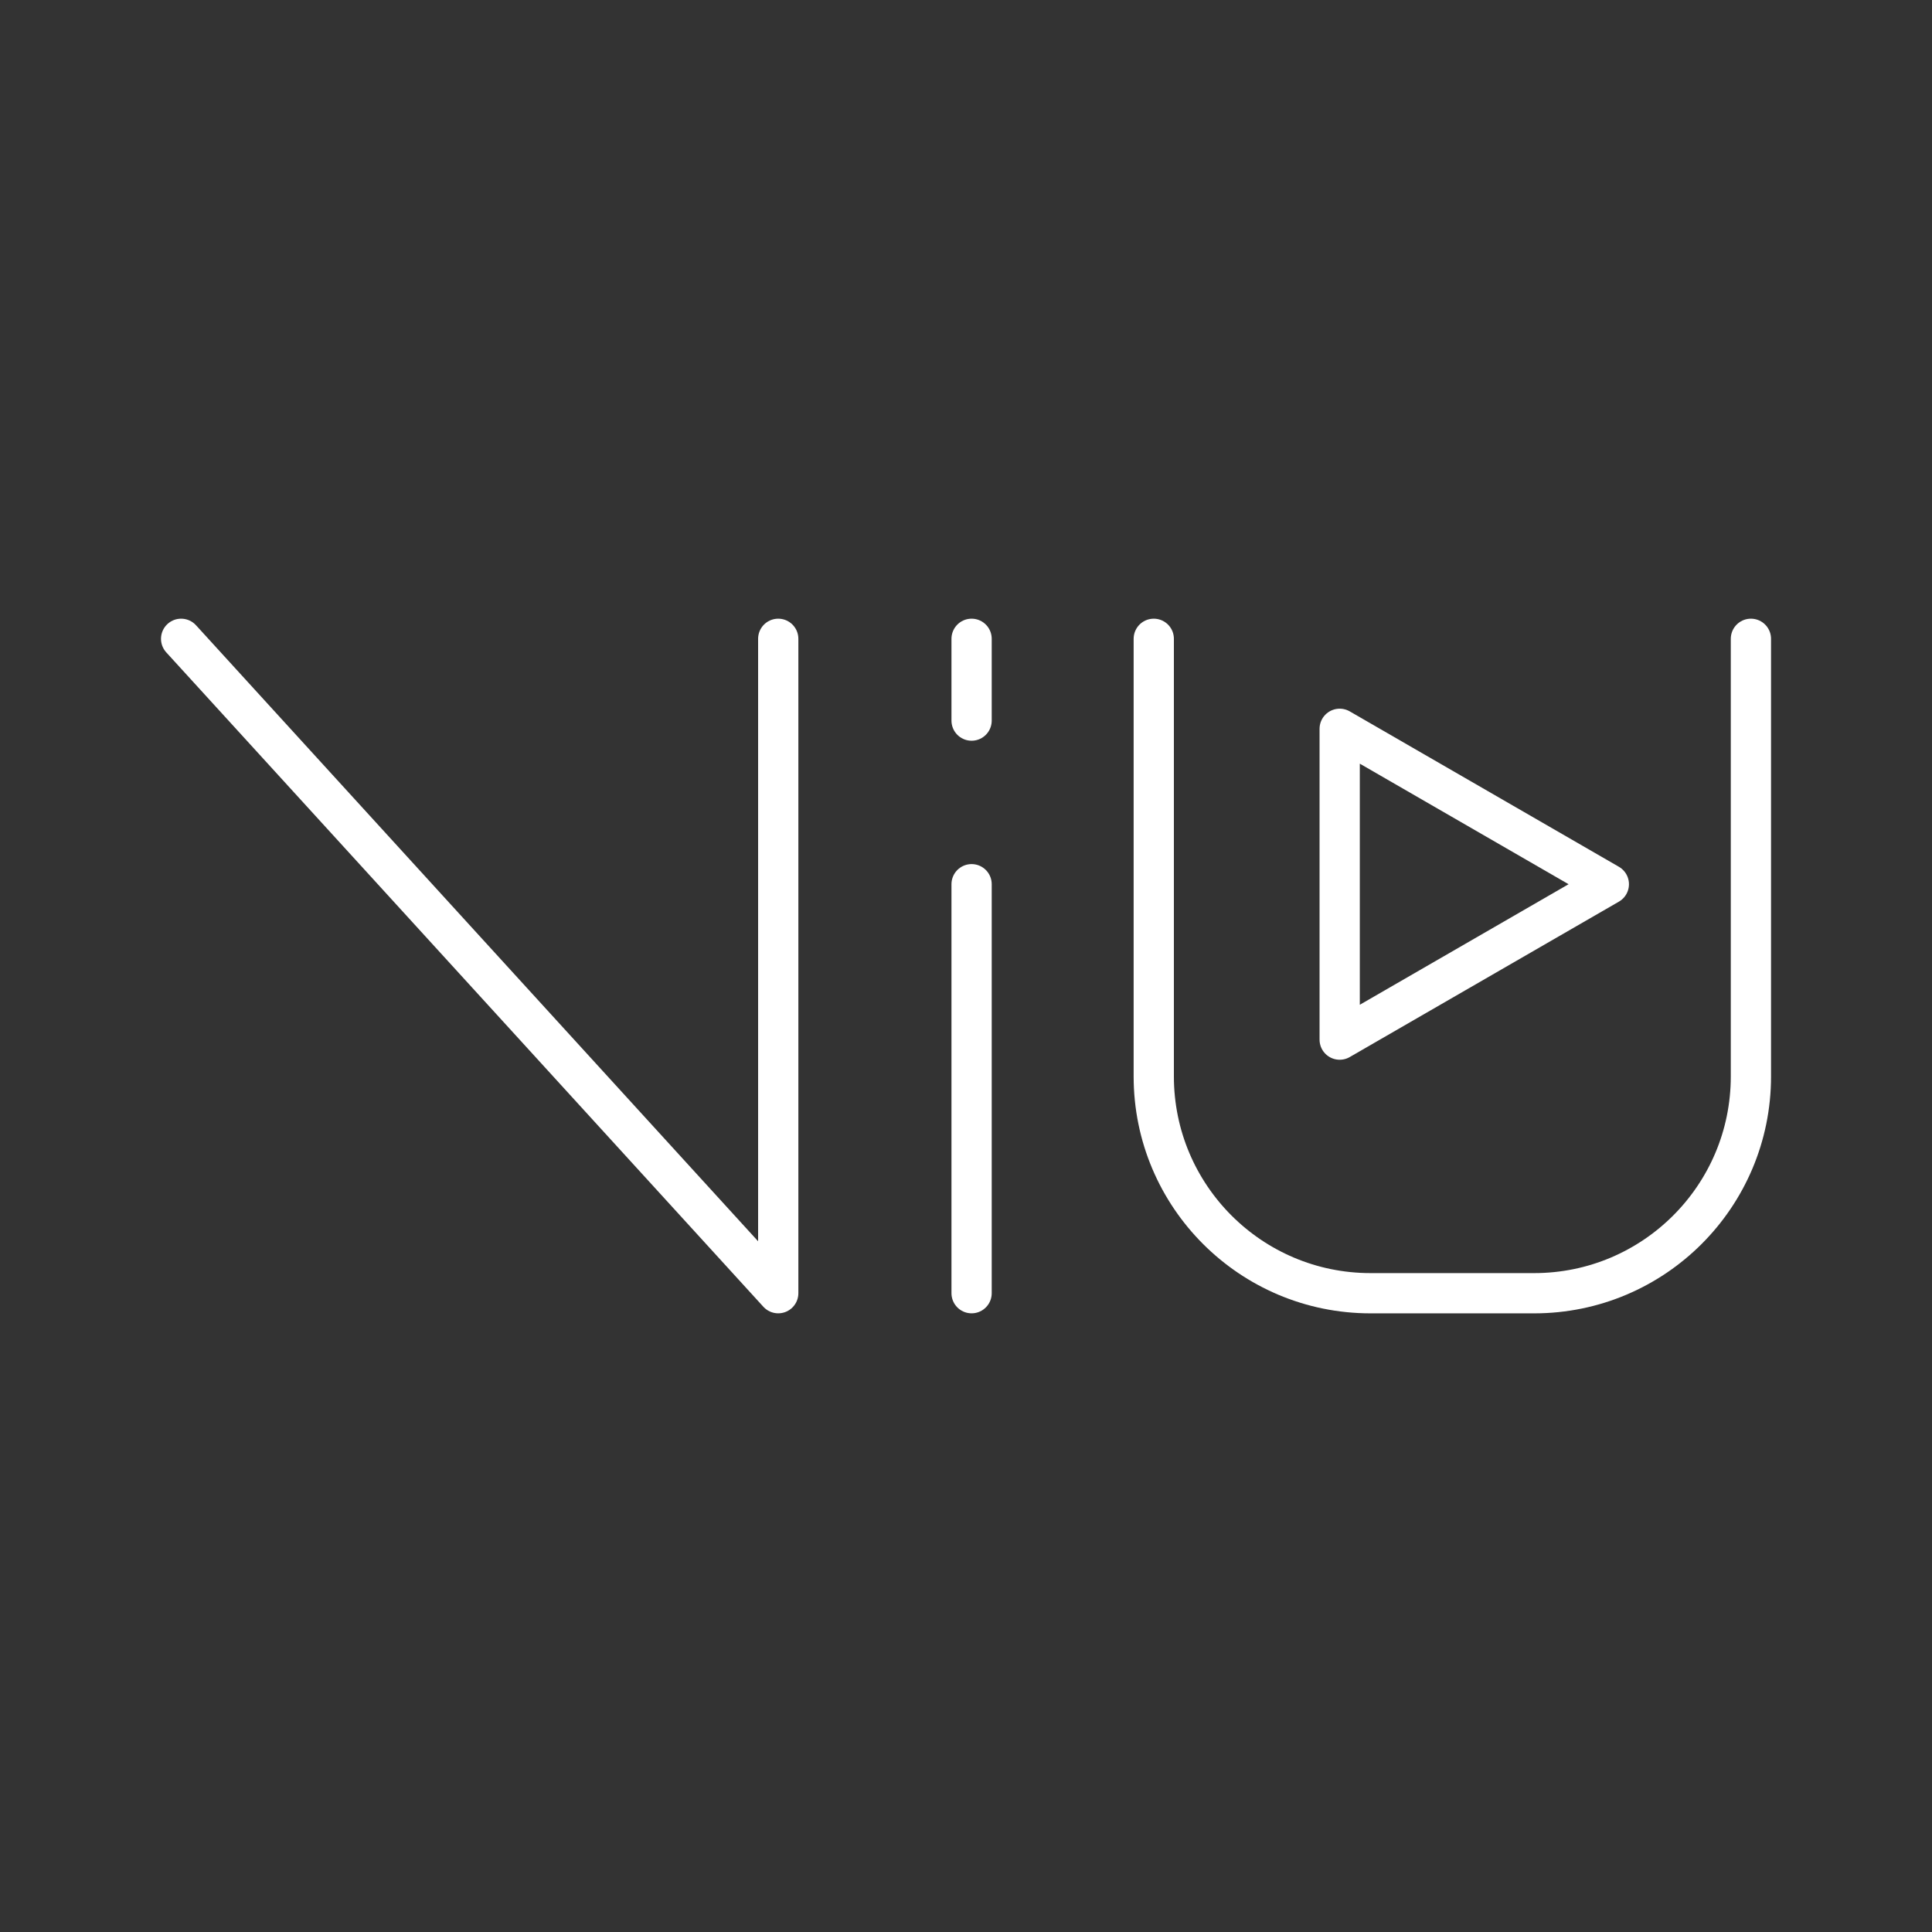 <?xml version="1.0" encoding="UTF-8"?><svg id="a" xmlns="http://www.w3.org/2000/svg" viewBox="0 0 48 48"><rect x="0" y="0" width="48" height="48" fill="#333333" stroke="none"/><defs><style>.b{fill:none;stroke:#fff;stroke-linecap:round;stroke-linejoin:round;}</style></defs><line class="b" x1="24.139" y1="21.968" x2="24.139" y2="32.129"/><polyline class="b" points="19.335 15.871 19.335 32.129 4.5 15.871"/><path class="b" d="m28.665,15.871v10.873c0,2.974,2.411,5.386,5.386,5.386h4.064c2.974,0,5.386-2.411,5.386-5.386v-10.873"/><line class="b" x1="24.139" y1="17.903" x2="24.139" y2="15.871"/><polygon class="b" points="39.971 21.968 33.284 18.107 33.284 25.829 39.971 21.968"/></svg>